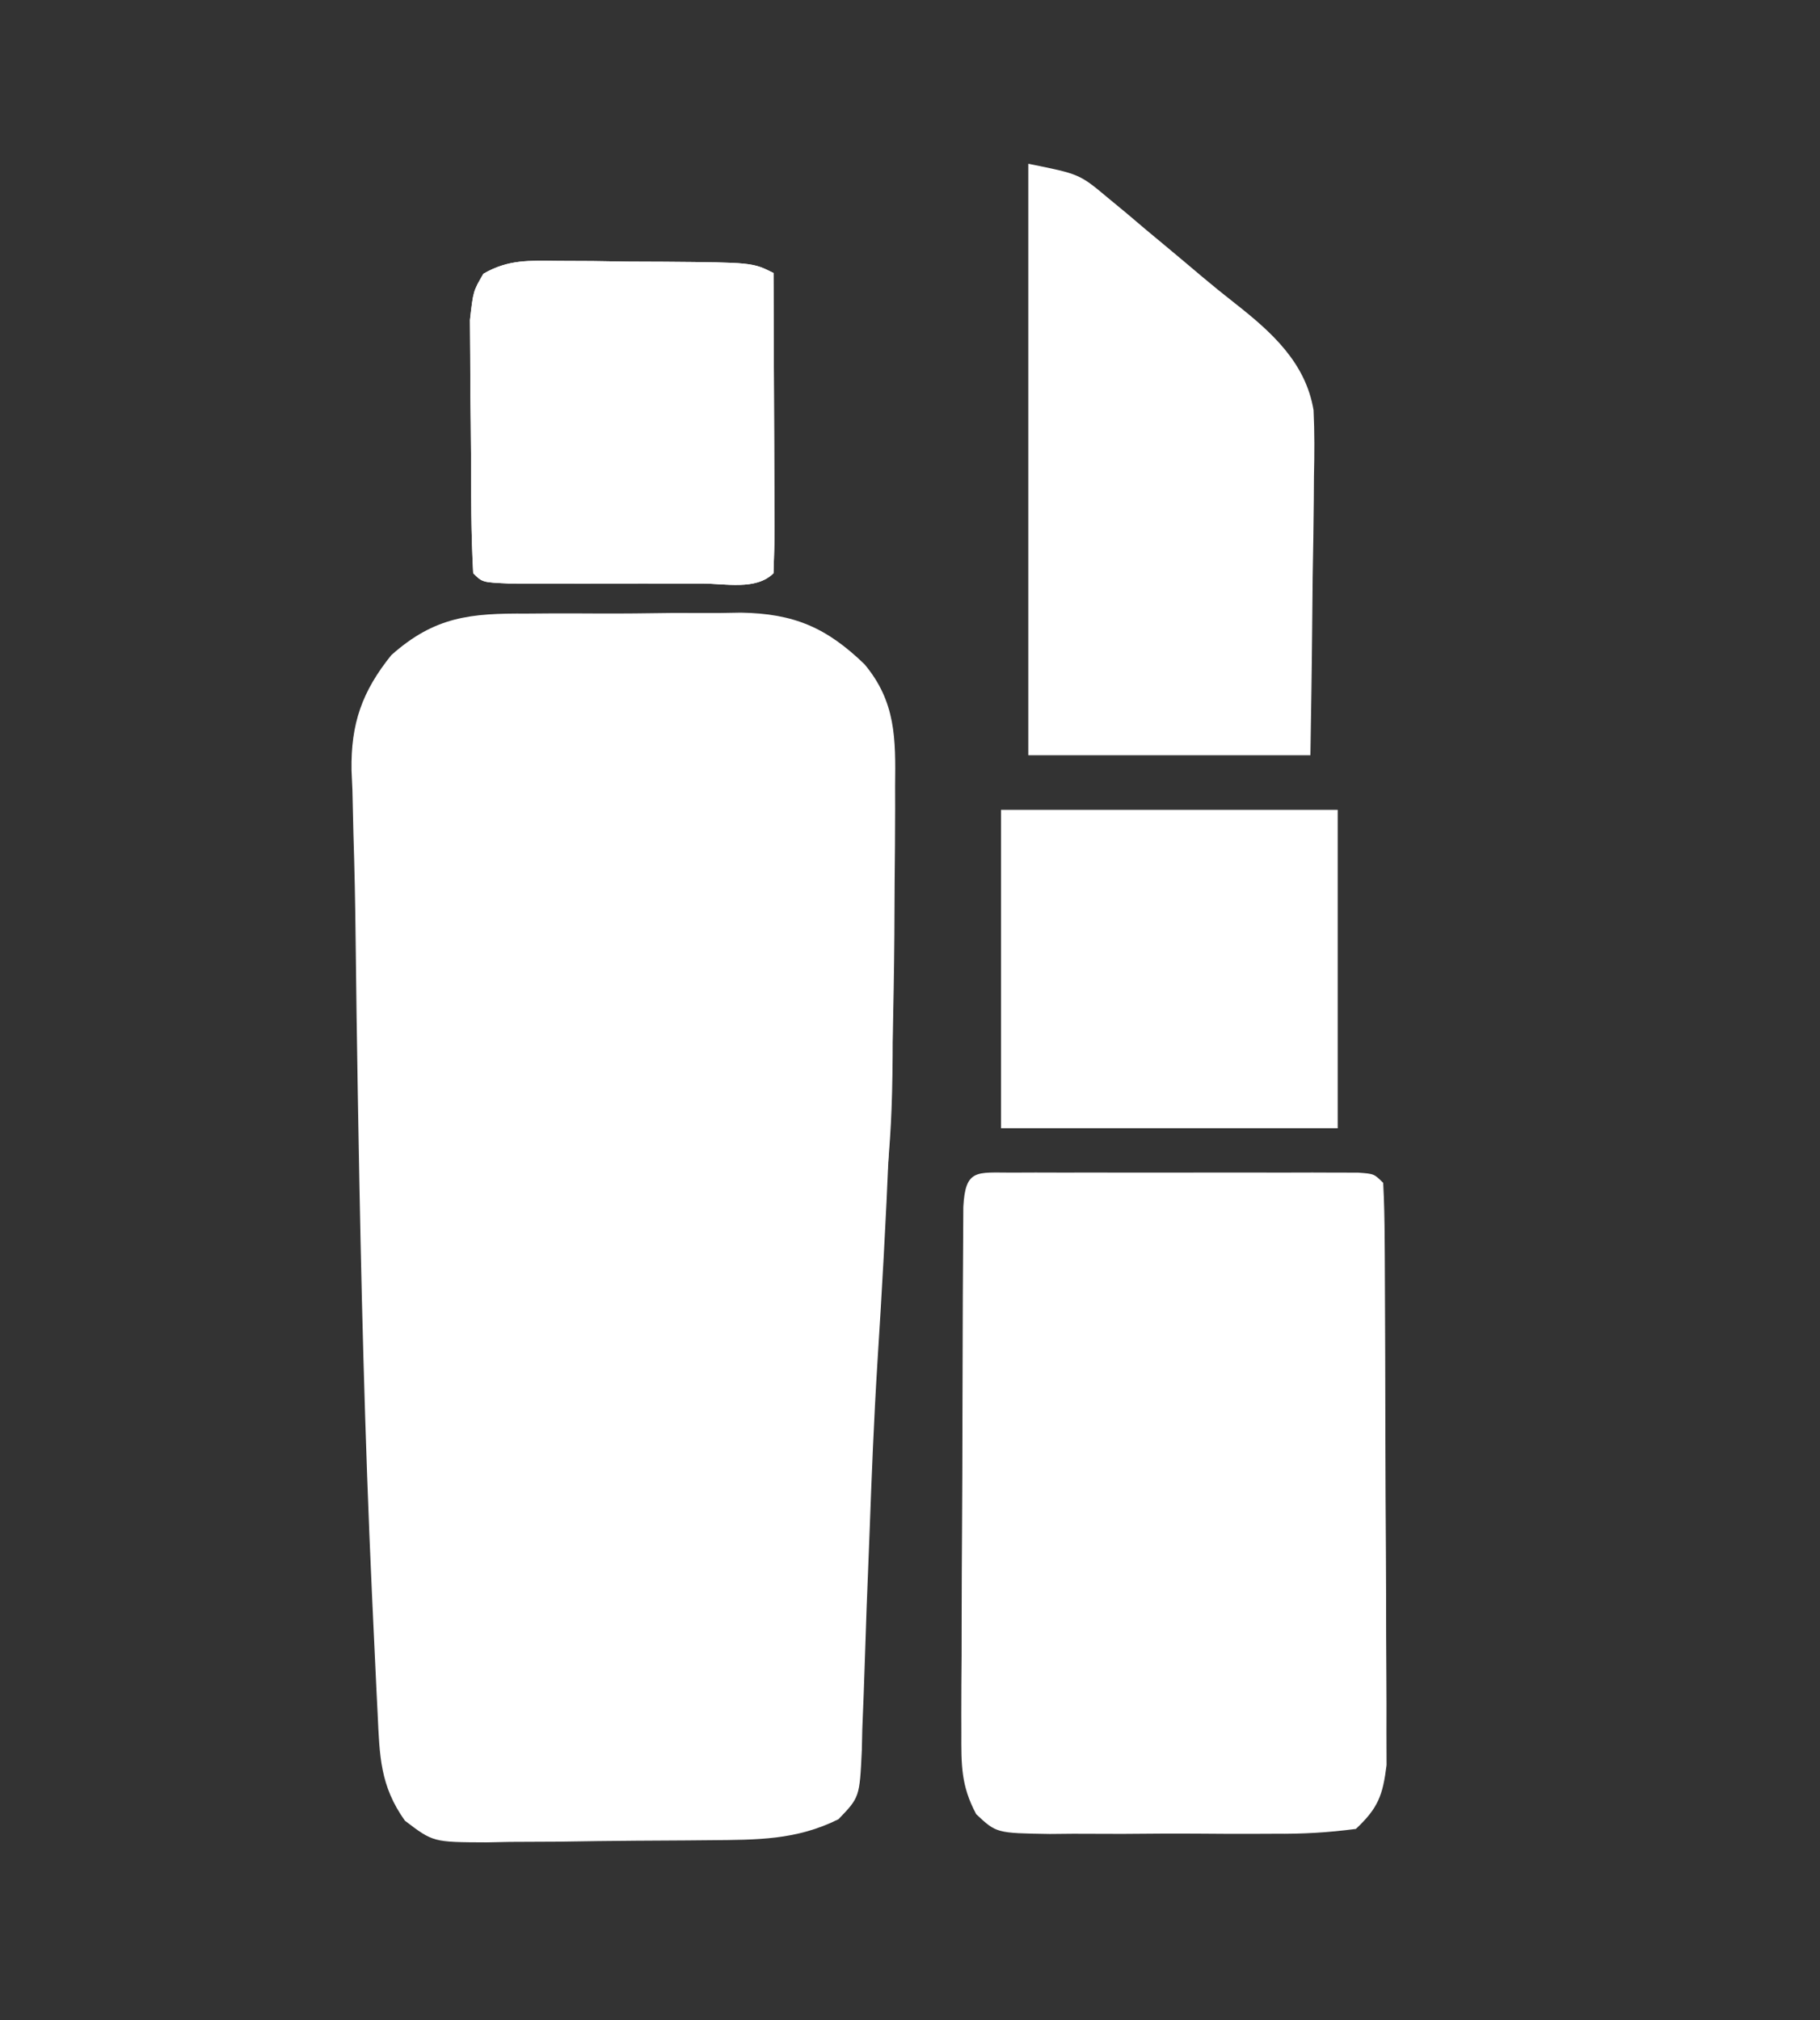 <?xml version="1.0" encoding="UTF-8"?>
<svg version="1.1" xmlns="http://www.w3.org/2000/svg" width="200" height="222">
<rect width="100%" height="100%" fill="#333333" stroke="none"/>
<path d="M0 0 C66 0 132 0 200 0 C200 73.26 200 146.52 200 222 C134 222 68 222 0 222 C0 148.74 0 75.48 0 0 Z " fill="transparent" transform="translate(0,0)"/>
<path d="M0 0 C0.841 -0.006 1.681 -0.012 2.547 -0.019 C4.318 -0.026 6.089 -0.023 7.86 -0.01 C10.555 0.004 13.248 -0.03 15.943 -0.068 C17.671 -0.069 19.398 -0.067 21.125 -0.062 C21.923 -0.076 22.721 -0.089 23.544 -0.103 C29.356 -0.007 32.934 1.516 37.129 5.566 C40.588 9.701 40.553 13.76 40.492 18.941 C40.494 20.177 40.494 20.177 40.496 21.438 C40.495 24.148 40.469 26.857 40.441 29.566 C40.431 31.47 40.421 33.374 40.412 35.277 C40.292 51.008 39.55 66.67 38.546 82.365 C38.163 88.535 37.916 94.706 37.691 100.883 C37.581 103.726 37.469 106.568 37.357 109.411 C37.289 111.253 37.227 113.095 37.171 114.937 C37.094 117.494 36.993 120.049 36.887 122.605 C36.87 123.369 36.853 124.133 36.836 124.92 C36.591 130.086 36.591 130.086 34.269 132.501 C29.624 134.813 25.302 134.76 20.227 134.805 C19.352 134.813 18.478 134.821 17.578 134.829 C15.729 134.843 13.881 134.854 12.032 134.862 C9.205 134.879 6.379 134.923 3.553 134.967 C1.757 134.977 -0.04 134.985 -1.836 134.992 C-2.681 135.01 -3.526 135.027 -4.396 135.045 C-10.27 135.024 -10.27 135.024 -13.373 132.665 C-16.116 128.823 -16.155 125.527 -16.371 120.934 C-16.411 120.134 -16.452 119.334 -16.493 118.511 C-16.626 115.821 -16.749 113.131 -16.871 110.441 C-16.914 109.513 -16.958 108.584 -17.002 107.627 C-17.791 90.425 -18.201 73.221 -18.496 56.004 C-18.517 54.817 -18.537 53.631 -18.558 52.408 C-18.652 46.8 -18.734 41.191 -18.794 35.582 C-18.835 31.774 -18.913 27.971 -19.034 24.165 C-19.071 22.56 -19.108 20.956 -19.145 19.352 C-19.177 18.653 -19.209 17.954 -19.242 17.235 C-19.328 12.058 -18.063 8.537 -14.871 4.566 C-10.078 0.295 -6.127 -0.038 0 0 Z " fill="white" transform="translate(57.871,67.434)"/>
<path d="M0 0 C0.878 -0.003 1.755 -0.006 2.659 -0.01 C3.614 -0.008 4.568 -0.006 5.551 -0.003 C6.524 -0.004 7.496 -0.005 8.499 -0.006 C10.56 -0.007 12.621 -0.005 14.683 -0.001 C17.85 0.004 21.017 -0.001 24.184 -0.007 C26.181 -0.007 28.178 -0.005 30.176 -0.003 C31.13 -0.005 32.084 -0.007 33.067 -0.01 C34.384 -0.005 34.384 -0.005 35.727 0 C36.503 0.001 37.279 0.002 38.079 0.002 C39.863 0.129 39.863 0.129 40.863 1.129 C40.973 3.194 41.012 5.262 41.024 7.33 C41.032 8.301 41.032 8.301 41.039 9.291 C41.054 11.442 41.061 13.592 41.066 15.743 C41.072 17.234 41.078 18.725 41.084 20.216 C41.094 23.348 41.1 26.479 41.104 29.611 C41.109 33.622 41.133 37.634 41.161 41.646 C41.18 44.728 41.185 47.81 41.187 50.893 C41.19 52.371 41.198 53.85 41.211 55.329 C41.228 57.4 41.226 59.47 41.22 61.541 C41.225 63.308 41.225 63.308 41.231 65.112 C40.825 68.44 40.298 69.843 37.863 72.129 C34.764 72.534 32.026 72.69 28.926 72.661 C28.049 72.664 27.173 72.668 26.27 72.672 C24.417 72.675 22.564 72.668 20.712 72.651 C17.873 72.629 15.038 72.651 12.199 72.676 C10.4 72.674 8.6 72.669 6.801 72.661 C5.526 72.673 5.526 72.673 4.225 72.685 C-1.645 72.592 -1.645 72.592 -3.862 70.509 C-5.543 67.371 -5.504 65.096 -5.493 61.541 C-5.495 60.888 -5.497 60.236 -5.499 59.564 C-5.502 57.415 -5.484 55.267 -5.465 53.118 C-5.462 51.624 -5.46 50.13 -5.459 48.636 C-5.455 45.509 -5.44 42.383 -5.418 39.257 C-5.39 35.242 -5.379 31.227 -5.374 27.211 C-5.37 24.129 -5.36 21.047 -5.348 17.965 C-5.343 16.483 -5.338 15.002 -5.334 13.521 C-5.327 11.457 -5.314 9.394 -5.298 7.33 C-5.291 6.154 -5.284 4.978 -5.277 3.766 C-5.054 -0.432 -3.801 0.004 0 0 Z " fill="white" transform="translate(111.137,128.871)"/>
<path d="M0 0 C5.625 1.125 5.625 1.125 8.777 3.766 C9.795 4.607 9.795 4.607 10.834 5.465 C11.528 6.054 12.222 6.643 12.938 7.25 C13.628 7.824 14.318 8.397 15.029 8.988 C16.392 10.122 17.749 11.262 19.101 12.408 C20.285 13.4 21.482 14.376 22.7 15.326 C26.71 18.476 30.471 21.827 31.347 27.079 C31.461 29.508 31.45 31.905 31.391 34.336 C31.385 35.215 31.379 36.095 31.373 37.001 C31.351 39.793 31.301 42.583 31.25 45.375 C31.23 47.275 31.212 49.174 31.195 51.074 C31.155 55.717 31.076 60.357 31 65 C20.77 65 10.54 65 0 65 C0 43.55 0 22.1 0 0 Z " fill="white" transform="translate(113,18)"/>
<path d="M0 0 C12.21 0 24.42 0 37 0 C37 11.55 37 23.1 37 35 C24.79 35 12.58 35 0 35 C0 23.45 0 11.9 0 0 Z " fill="white" transform="translate(110,89)"/>
<path d="M0 0 C1.245 0.005 2.489 0.01 3.771 0.016 C5.723 0.047 5.723 0.047 7.715 0.078 C9.02 0.083 10.325 0.088 11.67 0.094 C21.344 0.174 21.344 0.174 23.652 1.328 C23.677 6.01 23.695 10.691 23.707 15.372 C23.712 16.966 23.719 18.56 23.728 20.154 C23.74 22.44 23.746 24.726 23.75 27.012 C23.755 27.728 23.76 28.445 23.766 29.183 C23.766 30.899 23.714 32.614 23.652 34.328 C21.744 36.237 18.338 35.459 15.809 35.461 C15.124 35.462 14.44 35.463 13.735 35.464 C12.286 35.465 10.836 35.463 9.387 35.458 C7.162 35.453 4.936 35.458 2.711 35.465 C1.306 35.464 -0.099 35.463 -1.504 35.461 C-2.791 35.46 -4.078 35.459 -5.404 35.458 C-8.348 35.328 -8.348 35.328 -9.348 34.328 C-9.59 29.947 -9.576 25.56 -9.588 21.173 C-9.598 18.969 -9.629 16.766 -9.66 14.562 C-9.667 13.164 -9.672 11.766 -9.676 10.367 C-9.685 9.091 -9.694 7.814 -9.704 6.499 C-9.348 3.328 -9.348 3.328 -8.224 1.409 C-5.449 -0.189 -3.185 -0.026 0 0 Z " fill="white" transform="translate(61.348,28.672)"/>
<path d="M0 0 C1.245 0.005 2.489 0.01 3.771 0.016 C5.723 0.047 5.723 0.047 7.715 0.078 C9.02 0.083 10.325 0.088 11.67 0.094 C21.344 0.174 21.344 0.174 23.652 1.328 C23.677 6.01 23.695 10.691 23.707 15.372 C23.712 16.966 23.719 18.56 23.728 20.154 C23.74 22.44 23.746 24.726 23.75 27.012 C23.755 27.728 23.76 28.445 23.766 29.183 C23.766 30.899 23.714 32.614 23.652 34.328 C21.744 36.237 18.338 35.459 15.809 35.461 C15.124 35.462 14.44 35.463 13.735 35.464 C12.286 35.465 10.836 35.463 9.387 35.458 C7.162 35.453 4.936 35.458 2.711 35.465 C1.306 35.464 -0.099 35.463 -1.504 35.461 C-2.791 35.46 -4.078 35.459 -5.404 35.458 C-8.348 35.328 -8.348 35.328 -9.348 34.328 C-9.59 29.947 -9.576 25.56 -9.588 21.173 C-9.598 18.969 -9.629 16.766 -9.66 14.562 C-9.667 13.164 -9.672 11.766 -9.676 10.367 C-9.685 9.091 -9.694 7.814 -9.704 6.499 C-9.348 3.328 -9.348 3.328 -8.224 1.409 C-5.449 -0.189 -3.185 -0.026 0 0 Z M-6.348 3.328 C-7.139 7.285 -7.466 10.323 -7.445 14.285 C-7.442 15.397 -7.439 16.509 -7.436 17.654 C-7.427 18.805 -7.419 19.955 -7.41 21.141 C-7.406 22.31 -7.401 23.48 -7.396 24.686 C-7.385 27.566 -7.368 30.447 -7.348 33.328 C-3.639 33.357 0.069 33.375 3.777 33.391 C4.824 33.399 5.871 33.407 6.949 33.416 C7.968 33.419 8.986 33.422 10.035 33.426 C10.967 33.431 11.899 33.436 12.86 33.442 C16.206 33.364 16.206 33.364 21.652 32.328 C21.652 22.758 21.652 13.188 21.652 3.328 C12.412 3.328 3.172 3.328 -6.348 3.328 Z " fill="white" transform="translate(61.348,28.672)"/>
<path d="M0 0 C0.33 0 0.66 0 1 0 C1.206 26.958 1.206 26.958 0 39 C-0.33 39 -0.66 39 -1 39 C-2.101 30.644 -2.101 22.412 -2 14 C-1.67 14 -1.34 14 -1 14 C-0.67 9.38 -0.34 4.76 0 0 Z " fill="white" transform="translate(97,95)"/>
</svg>
